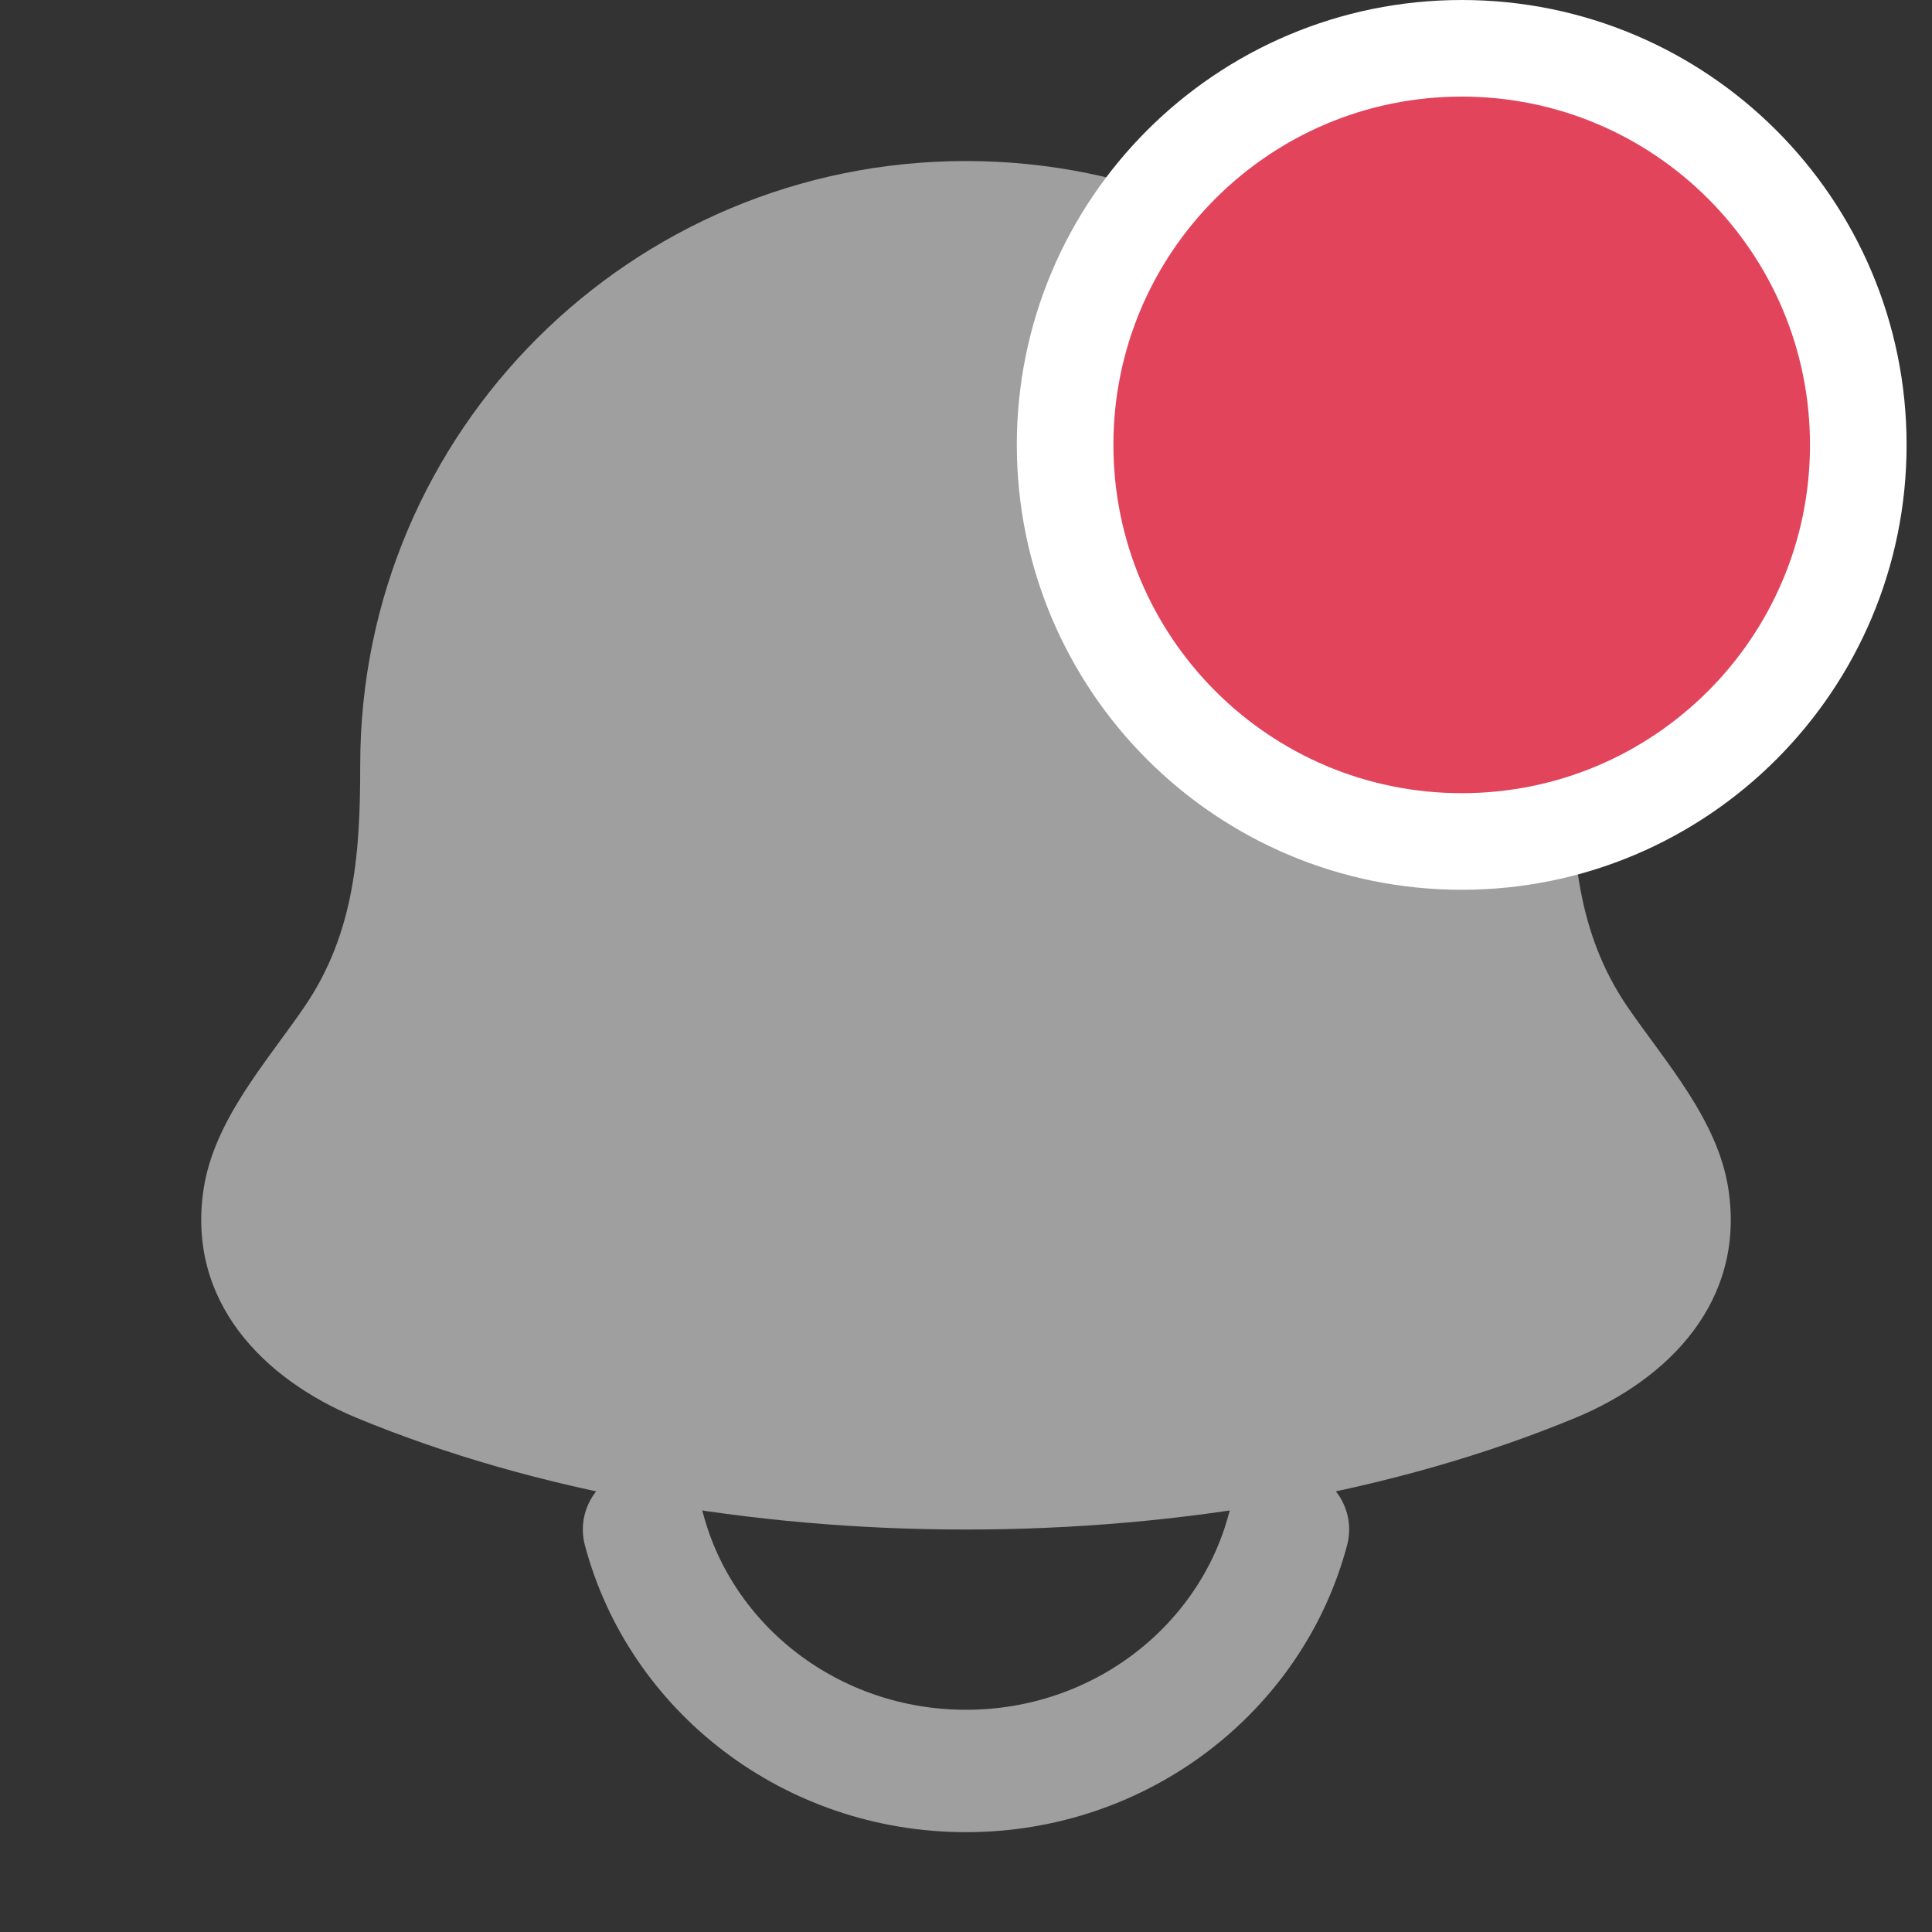 <svg width="20" height="20" viewBox="0 0 20 20" fill="none" xmlns="http://www.w3.org/2000/svg">
<rect x="0" y="0" width="20" height="20" fill="#333333" stroke="none"/>
<path d="M2.108 12.308C1.931 13.47 2.723 14.276 3.693 14.678C7.412 16.219 12.587 16.219 16.307 14.678C17.277 14.276 18.069 13.469 17.892 12.308C17.783 11.594 17.244 11 16.845 10.419C16.322 9.649 16.271 8.81 16.27 7.917C16.271 4.465 13.464 1.667 10 1.667C6.536 1.667 3.729 4.465 3.729 7.917C3.729 8.81 3.677 9.65 3.154 10.419C2.756 11 2.217 11.594 2.108 12.308Z" fill="#9F9F9F"/>
<path d="M6.667 15.833C7.048 17.271 8.396 18.333 10 18.333C11.604 18.333 12.951 17.271 13.333 15.833" stroke="#9F9F9F" stroke-width="1.267" stroke-linecap="round" stroke-linejoin="round"/>
<path d="M19.237 4.605C19.237 6.873 17.399 8.711 15.132 8.711C12.864 8.711 11.026 6.873 11.026 4.605C11.026 2.338 12.864 0.5 15.132 0.5C17.399 0.5 19.237 2.338 19.237 4.605Z" fill="#E2445C" stroke="white"/>
</svg>
